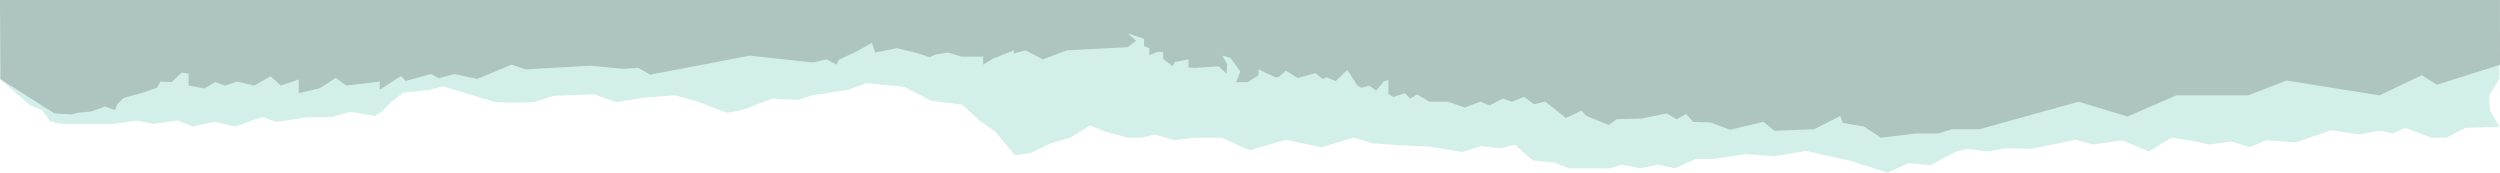 <svg xmlns="http://www.w3.org/2000/svg" viewBox="0 0 1024.24 70.72"><g data-name="Layer 2"><path style="fill:#d3efe9" d="m0 32.4 12.11 10.56 5.26 2.29 3.12 4.36 4.34 1.16H46.52l9.32-1.41L63 50.77l9.76-1.41 6.07 2.49 9.11-1.95 8.46 1.95 11.06-3.9 5.85 1.95 13.45-1.95h9.11l7.81-2.17 9.75 1.73 3.04-1.73 3.47-3.69 5.21-4.12 10.4-1.08 5.86-1.52 21.69 6.5 8.89.22 6.72-.22 8.03-2.6 16.69-.65 9.11 3.25 11.71-1.95 12.36-.87 8.68 2.39 12.58 4.77 6.07-1.08 12.58-4.77 10.19.65 6.07-1.96 14.32-2.16 8.02-2.82 15.4 1.52 10.84 5.63 13.01 1.74 6.73 6.29 6.72 4.77 8.02 9.54 6.29-.87 8.24-3.9 8.03-2.39 8.24-4.98 6.5 2.6 8.9 2.38h5.85l5.21-1.3 8.24 2.39 7.8-1.09h11.51L512 61.61l14.66-4.34 14.75 3.04 13.23-3.91 8.02 2.39 10.63.65 12.58.65 13.23 2.17 7.8-2.39 8.03.87 5.64-1.52 7.37 6.51 8.89.87 5.86 2.38h16.91l4.99-1.51 7.37 1.51 7.38-1.51 6.94 1.51 8.46-3.9h7.8l12.58-1.95 11.71.86 13.01-2.16 17.79 3.9 15.61 4.99 8.89-3.91 8.68.87L801 62.26l4.77-1.3 8.46 1.08 7.81-1.3 10.19.22 18.22-3.69 6.94 1.95 12.14-1.73 10.84 4.55 9.33-5.64 9.76 1.52 5.85 1.3 8.9-1.3 7.58 2.39 6.73-2.82 11.93.87 14.53-4.99 11.71 1.73 7.8-1.51 5.86 1.08 4.99-2.28 10.84 4.01h6.07l7.81-4.01 13.94-.47-3.85-6.7-.44-6.07 4.29-6.75V1.43L11.88 7.51 0 32.4z"/><path d="m1024.24 26.56-25.93 8.16-6.07-3.9-17.35 8.24L936.72 33l-15.61 6.07h-29.5l-20 8.68-19.95-6.08-40.72 11.27h-11.28L794 54.68h-9.1l-14.3 1.73-6.94-4.55-8.66-1.52-1.09-2.82-10.62 5.42-16.29.65-4.55-3.69-13.65 3.26-8-3-7.16-.22-2.81-3.25-3.91 2.17-4.12-2.39-10.44 2.13-10 .22-3.26 2.39-9.1-3.69-2.16-2.17-6.29 3-8.46-6.73-4.56 1.09-4.12-3-5 1.95-3.69-1.3-5.42 2.82-3.91-1.52-6.29 2.39-6.94-2.39h-7.59l-5-3-2.82 1.73-2.17-2.17-4.77 1.52-2-1.3v-5.67l-2 .65-3 3.69-2.82-2-3.25.87-1.74-1.09-4-6.24-4.77 4.56-3.69-1.52-1.73.65L539 30l-7.38 1.95-4.77-3-2.85 2.52-1.51.22-6.87-3.26v2.39l-4.41 2.82h-4.77l1.73-4.34-4.12-5.64-3.24-.86 1.94 3.47-.22 3.9-3.25-3-9.76.65-2.6-.21v-3.3l-5.62 1.09-.87 1.73-3.9-3v-2.85h-2.39l-3.25 1.3v-2.82l-2.17-.87v-3l-6.72-2.2 3.47 3-3.47 2.64-24.94 1.3-9.76 3.68-7.16-3.68-4.77 1.3v-1.3l-8.67 3.47-3.9 2.38v-3.25h-8.9l-5.42-1.73-5.2.86-2.39 1.09-4.55-1.52-8.89-2.17-8.9 1.74-1.3-3.91-6.72 3.69-6.94 3.25-.87 1.95-4.12-2.17-5.42 1.31-26-2.82-40.77 7.8-5-2.82-5.86.44-13.88-1.3-26.24 1.51-5.85-1.95-14.1 5.86-9.33-2-6.28 1.73-3.26-1.73-10.41 2.82-1.95-2-8.67 5.64v-3.38l-13.68 1.63-4.33-3.15s-6.08 4.13-6.94 4.34-8.24 1.95-8.24 1.95v-5.63L115 35.05l-4.12-3.8-6.72 3.8-6.94-1.63-5 1.63-4.12-1.41-4.34 2.6-6.5-1.19v-4.88l-2.82-.43-4.12 3.9-4.56-.22-1.5 2.58-5.85 2-7.81 2.15-2.6 2.6-.87 2.38L43 43.62l-5.42 2-5.58.6-3 .65-6.73-.44L.12 32.41 0 0h1024.22z" style="fill:#aec4c0"/></g></svg>